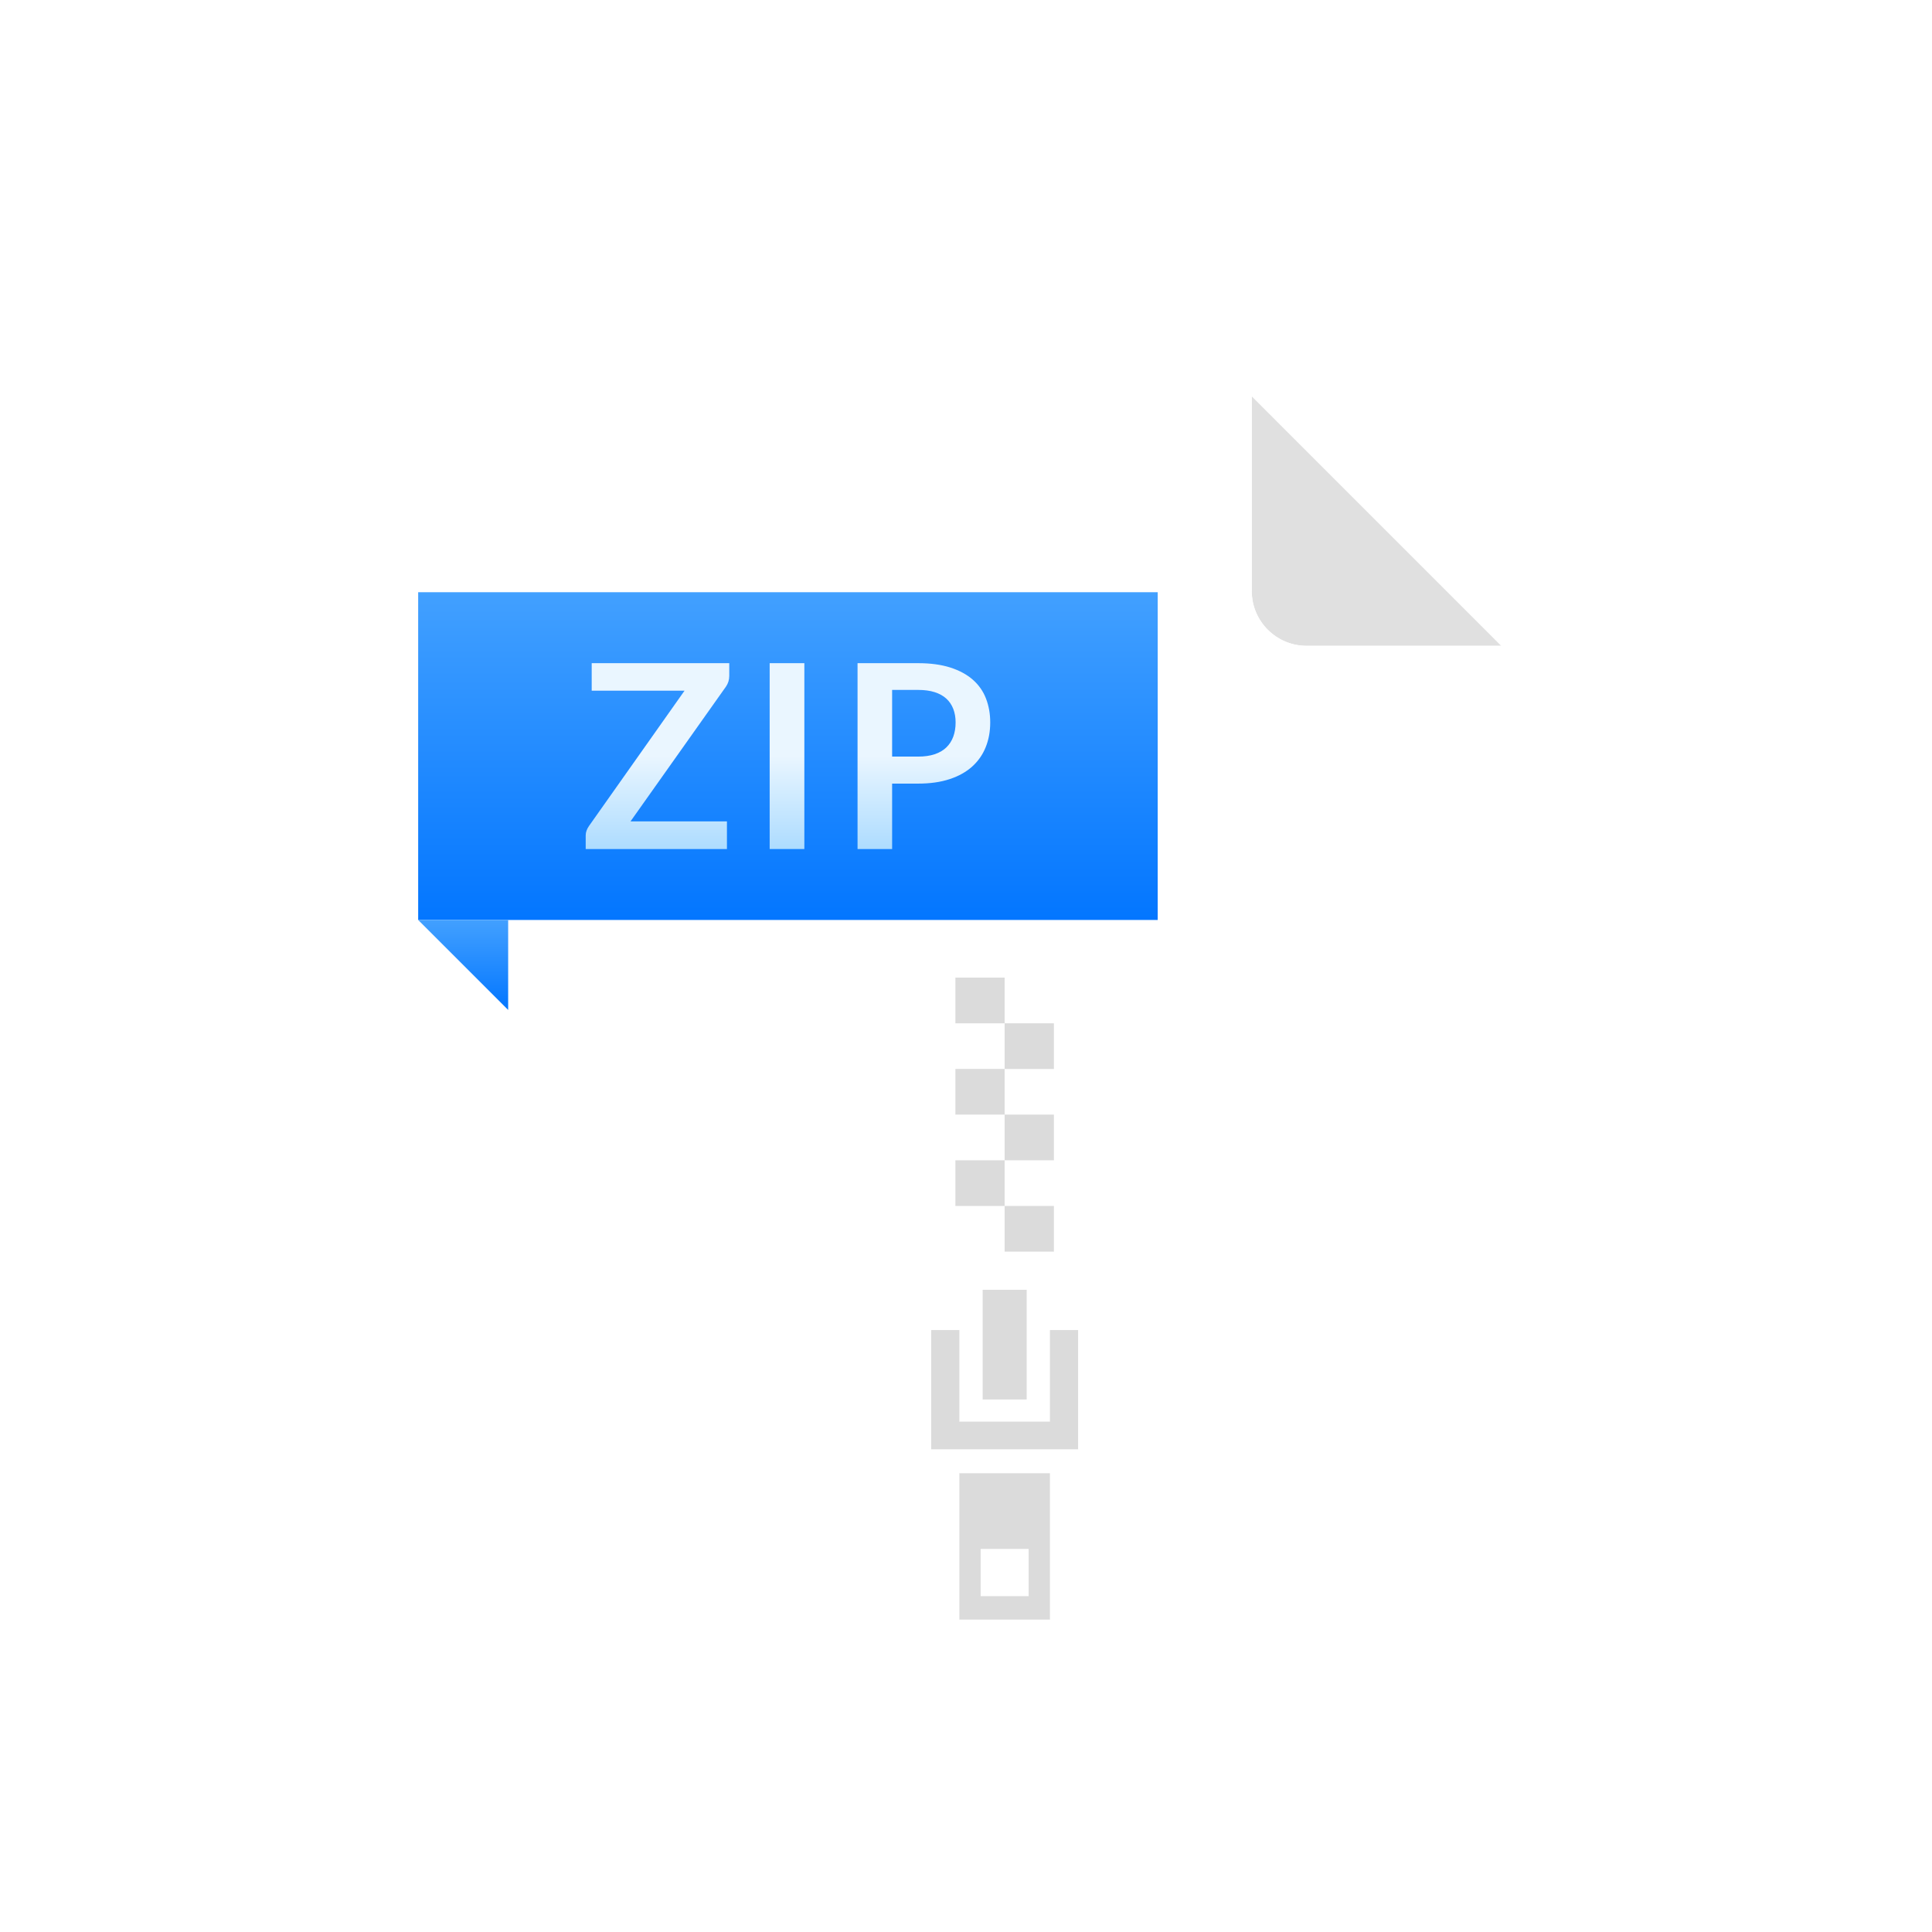 <svg width="121" height="121" viewBox="0 0 121 121" fill="none" xmlns="http://www.w3.org/2000/svg">
<g filter="url(#filter0_d)">
<path d="M78.397 33.022C78.397 34.907 79.938 36.445 81.82 36.445H94.014L78.397 20.825V33.022Z" fill="#E0E0E0"/>
<path d="M78.397 33.024V20.829H35.249C33.367 20.829 31.826 22.37 31.826 24.252V97.829C31.826 99.711 33.367 101.251 35.249 101.251H90.592C92.474 101.251 94.015 99.711 94.015 97.829V36.447H81.82C79.938 36.447 78.397 34.908 78.397 33.024Z" fill="white"/>
<path d="M72.506 33.09H26.19V53.617H72.506V33.09Z" fill="url(#paint0_linear)"/>
<path d="M26.19 53.617L31.826 59.252V53.617H26.19Z" fill="url(#paint1_linear)"/>
<path d="M45.673 37.534V38.33C45.673 38.578 45.604 38.803 45.464 39.005L39.489 47.443H45.528V49.174H36.682V48.322C36.682 48.214 36.701 48.112 36.738 48.013C36.776 47.913 36.824 47.822 36.884 47.736L42.872 39.258H37.058V37.534H45.673Z" fill="url(#paint2_linear)"/>
<path d="M50.376 49.174H48.204V37.534H50.376V49.174Z" fill="url(#paint3_linear)"/>
<path d="M55.873 45.077V49.174H53.708V37.534H57.499C58.276 37.534 58.951 37.626 59.521 37.808C60.091 37.991 60.559 38.247 60.93 38.572C61.301 38.9 61.576 39.29 61.751 39.747C61.928 40.204 62.017 40.702 62.017 41.245C62.017 41.809 61.923 42.326 61.734 42.794C61.546 43.264 61.264 43.667 60.89 44.006C60.514 44.345 60.046 44.609 59.481 44.794C58.916 44.982 58.258 45.077 57.499 45.077H55.873ZM55.873 43.385H57.499C57.897 43.385 58.242 43.337 58.537 43.237C58.833 43.138 59.078 42.995 59.269 42.81C59.462 42.624 59.607 42.398 59.704 42.135C59.801 41.869 59.849 41.573 59.849 41.245C59.849 40.933 59.801 40.651 59.704 40.401C59.607 40.148 59.462 39.933 59.269 39.755C59.075 39.578 58.83 39.443 58.537 39.349C58.242 39.255 57.895 39.209 57.499 39.209H55.873V43.385Z" fill="url(#paint4_linear)"/>
<path d="M62.92 57.227H59.836V60.089H62.92V57.227Z" fill="#DBDBDB"/>
<path d="M66.005 60.089H62.92V62.95H66.005V60.089Z" fill="#DBDBDB"/>
<path d="M62.92 62.947H59.836V65.808H62.92V62.947Z" fill="#DBDBDB"/>
<path d="M66.005 65.808H62.92V68.669H66.005V65.808Z" fill="#DBDBDB"/>
<path d="M62.92 68.669H59.836V71.53H62.92V68.669Z" fill="#DBDBDB"/>
<path d="M66.005 71.527H62.92V74.388H66.005V71.527Z" fill="#DBDBDB"/>
<path d="M65.757 79.3V85.036H60.084V79.3H58.32V86.768H67.521V79.3H65.757Z" fill="#DBDBDB"/>
<path d="M64.3 76.778H61.544V83.648H64.3V76.778Z" fill="#DBDBDB"/>
<path d="M60.084 88.268V97.434H65.757V88.268H60.084ZM64.423 95.966H61.417V93.008H64.423V95.966Z" fill="#DBDBDB"/>
</g>
<defs>
<filter id="filter0_d" x="-7" y="-3" width="135" height="135" filterUnits="userSpaceOnUse" color-interpolation-filters="sRGB">
<feFlood flood-opacity="0" result="BackgroundImageFix"/>
<feColorMatrix in="SourceAlpha" type="matrix" values="0 0 0 0 0 0 0 0 0 0 0 0 0 0 0 0 0 0 127 0"/>
<feOffset dy="4"/>
<feGaussianBlur stdDeviation="3.5"/>
<feColorMatrix type="matrix" values="0 0 0 0 0 0 0 0 0 0 0 0 0 0 0 0 0 0 0.1 0"/>
<feBlend mode="normal" in2="BackgroundImageFix" result="effect1_dropShadow"/>
<feBlend mode="normal" in="SourceGraphic" in2="effect1_dropShadow" result="shape"/>
</filter>
<linearGradient id="paint0_linear" x1="49.348" y1="53.617" x2="49.348" y2="33.09" gradientUnits="userSpaceOnUse">
<stop stop-color="#0376FF"/>
<stop offset="1" stop-color="#42A0FF"/>
</linearGradient>
<linearGradient id="paint1_linear" x1="29.008" y1="59.252" x2="29.008" y2="53.617" gradientUnits="userSpaceOnUse">
<stop stop-color="#0376FF"/>
<stop offset="1" stop-color="#42A0FF"/>
</linearGradient>
<linearGradient id="paint2_linear" x1="41.178" y1="49.174" x2="41.178" y2="37.534" gradientUnits="userSpaceOnUse">
<stop stop-color="#ADDCFF"/>
<stop offset="0.503" stop-color="#EAF6FF"/>
<stop offset="1" stop-color="#EAF6FF"/>
</linearGradient>
<linearGradient id="paint3_linear" x1="49.29" y1="49.174" x2="49.29" y2="37.534" gradientUnits="userSpaceOnUse">
<stop stop-color="#ADDCFF"/>
<stop offset="0.503" stop-color="#EAF6FF"/>
<stop offset="1" stop-color="#EAF6FF"/>
</linearGradient>
<linearGradient id="paint4_linear" x1="57.862" y1="49.174" x2="57.862" y2="37.534" gradientUnits="userSpaceOnUse">
<stop stop-color="#ADDCFF"/>
<stop offset="0.503" stop-color="#EAF6FF"/>
<stop offset="1" stop-color="#EAF6FF"/>
</linearGradient>
</defs>
</svg>
